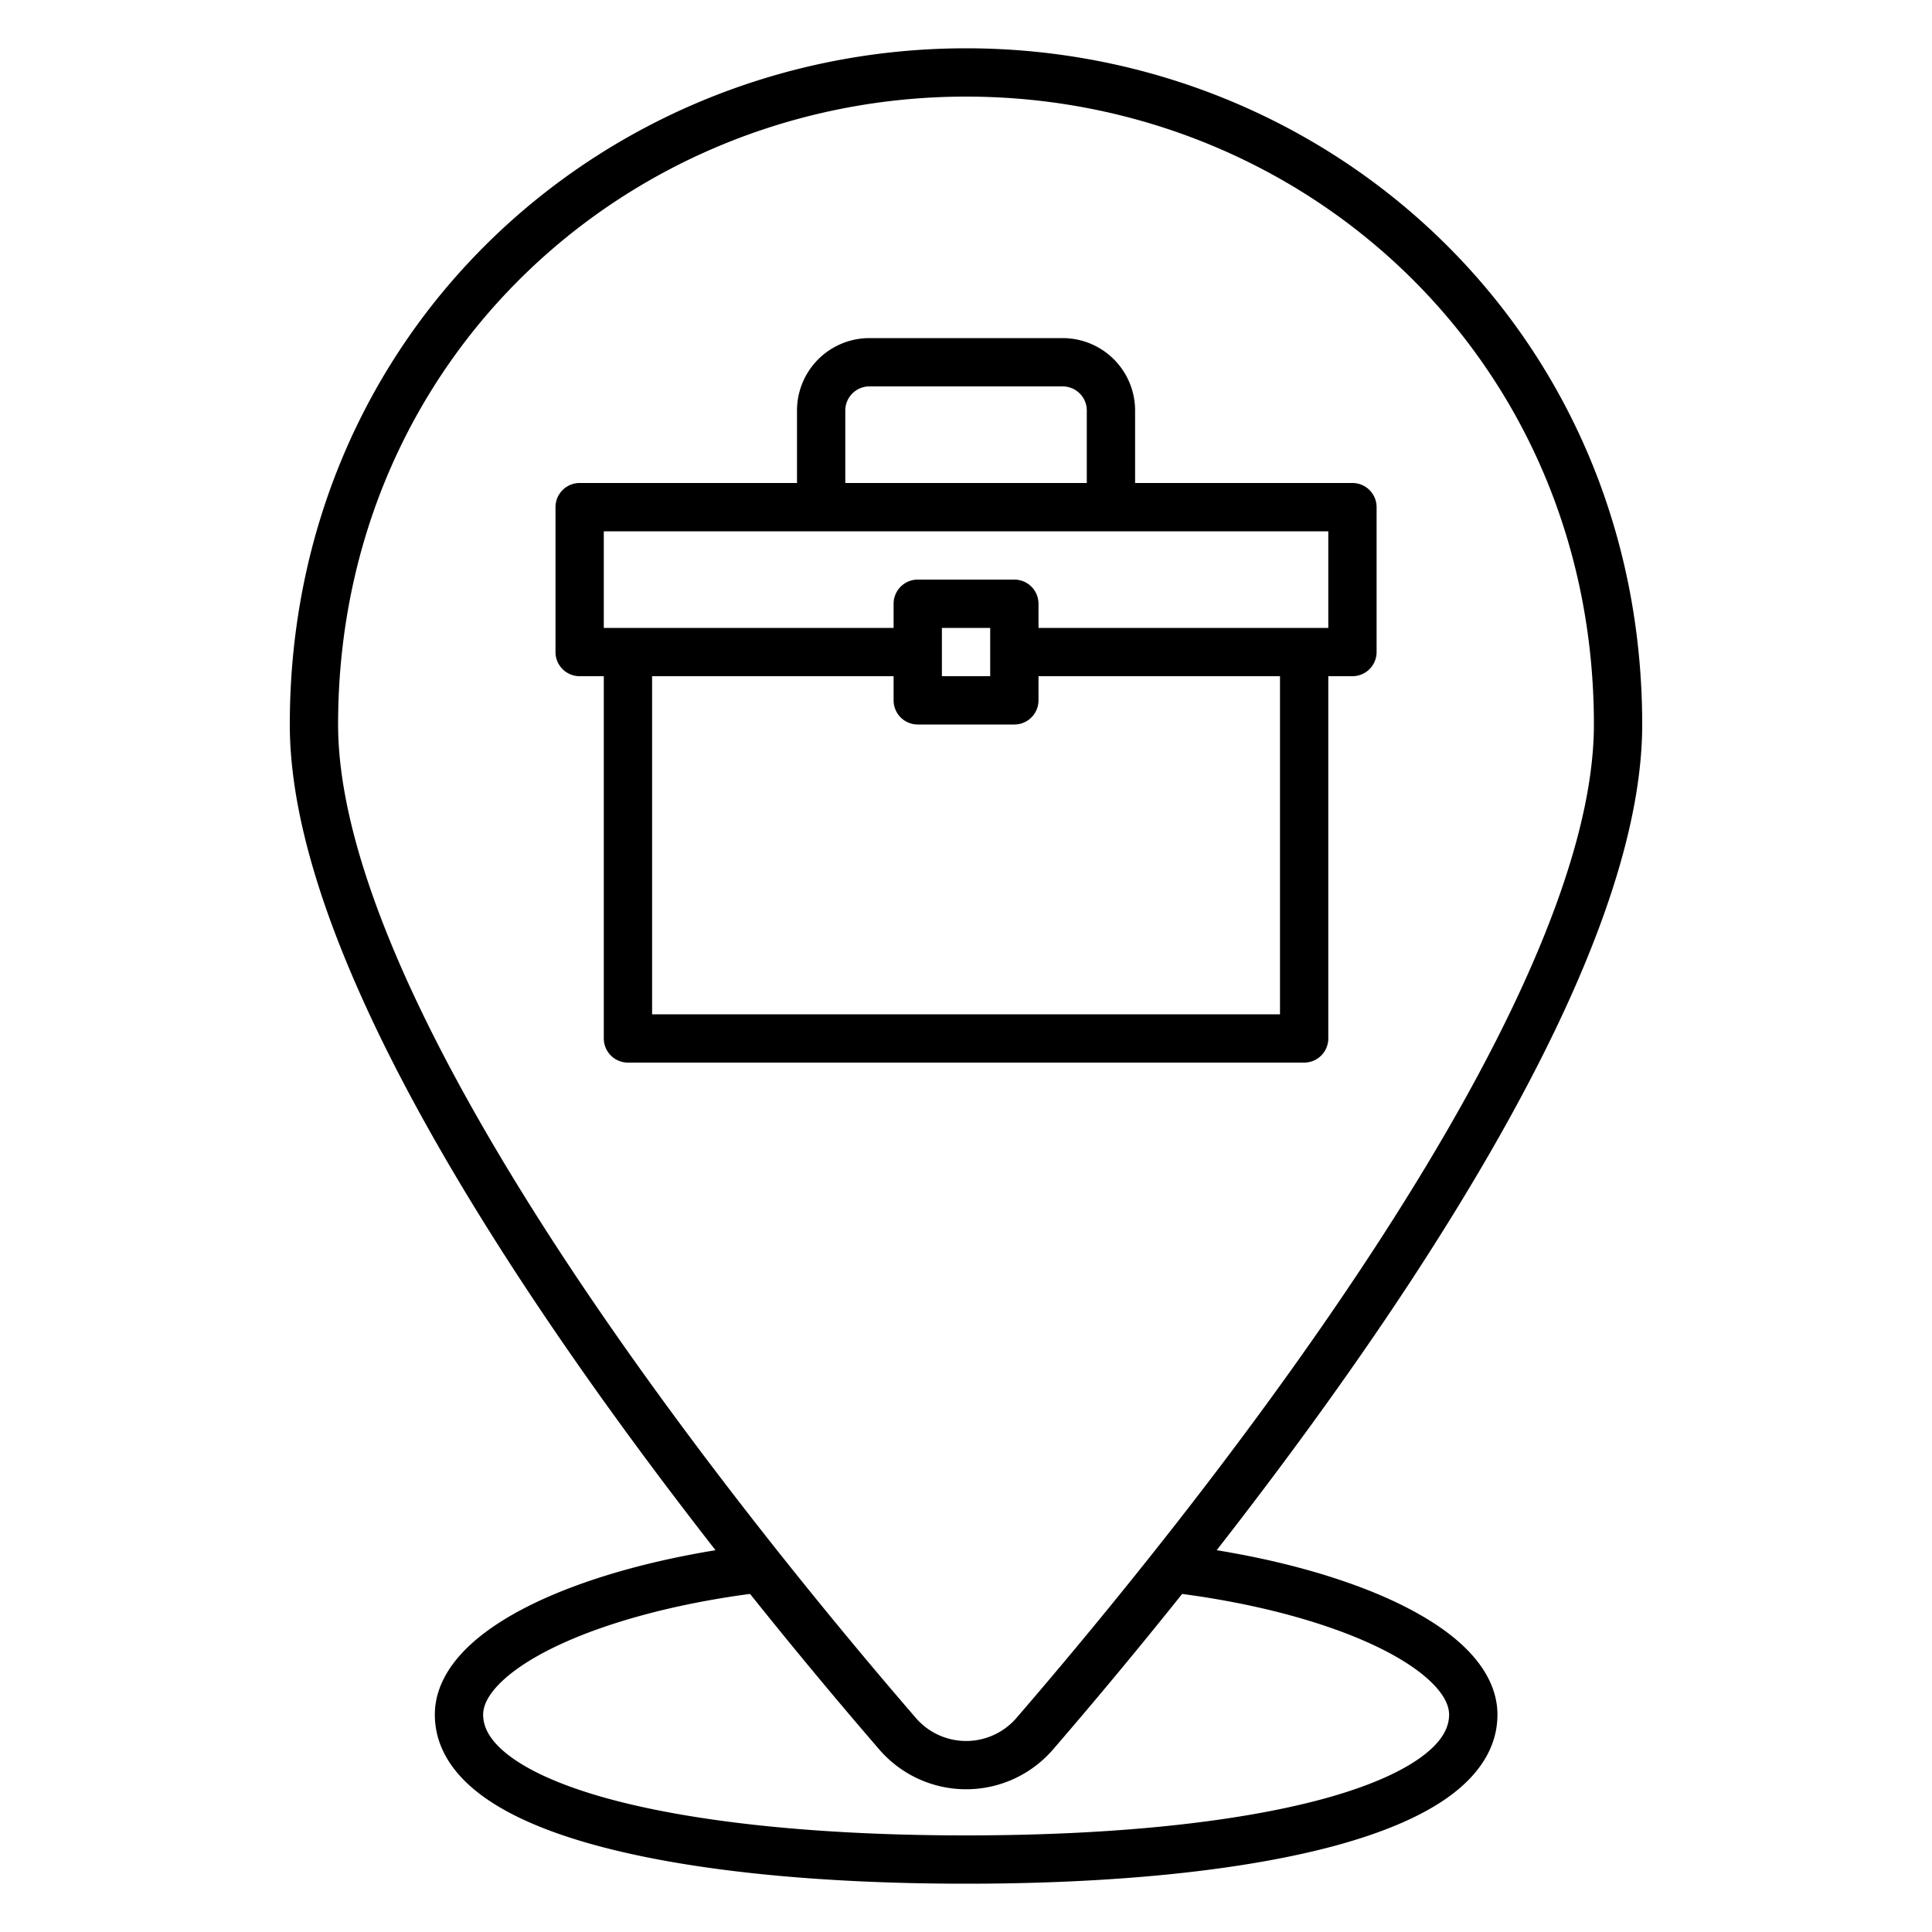 <svg width="40" height="40" xmlns="http://www.w3.org/2000/svg"><path fill-rule="evenodd" clip-rule="evenodd" d="M18.001 8a.5.5 0 0 0-.5.5V10h5V8.5a.5.5 0 0 0-.5-.5h-4Zm5.5 2V8.5a1.5 1.5 0 0 0-1.5-1.5h-4a1.5 1.5 0 0 0-1.5 1.5V10h-4.5a.5.5 0 0 0-.5.5v3a.5.5 0 0 0 .5.5h.5v7.5a.5.5 0 0 0 .5.5h14a.5.5 0 0 0 .5-.5V14h.5a.5.5 0 0 0 .5-.5v-3a.5.5 0 0 0-.5-.5h-4.5Zm3 4h-5v.5a.5.5 0 0 1-.5.5h-2a.5.5 0 0 1-.5-.5V14h-5v7h13v-7Zm-14-1h6v-.5a.5.5 0 0 1 .5-.5h2a.5.5 0 0 1 .5.5v.5h6v-2h-15v2Zm8 1v-1h-1v1h1Z"/><path fill-rule="evenodd" clip-rule="evenodd" d="M6 15C6 6.858 12.486 1 20.003 1S34 6.858 34 15c0 1.668-.569 3.58-1.44 5.542-.875 1.97-2.073 4.032-3.372 6.013-2.6 3.96-5.632 7.633-7.375 9.653a2.376 2.376 0 0 1-3.62 0c-1.744-2.02-4.778-5.692-7.378-9.653-1.3-1.98-2.5-4.042-3.374-6.013C6.569 18.58 6 16.668 6 15ZM20.003 2C13.009 2 7 7.44 7 15c0 1.464.506 3.225 1.354 5.137.846 1.903 2.013 3.915 3.296 5.87 2.567 3.907 5.568 7.542 7.3 9.548a1.376 1.376 0 0 0 2.106 0c1.73-2.006 4.73-5.641 7.296-9.55 1.282-1.953 2.45-3.965 3.294-5.868C32.495 18.225 33 16.464 33 15c0-7.56-6.003-13-12.997-13Z"/><path fill-rule="evenodd" clip-rule="evenodd" d="M15.999 32.435a.5.5 0 0 1-.431.56c-1.642.215-3.086.618-4.104 1.114-.51.249-.89.51-1.136.764-.246.254-.325.464-.325.627 0 .266.145.562.58.88.44.321 1.118.616 2.023.863 1.805.491 4.38.757 7.397.757 3.016 0 5.591-.266 7.397-.757.905-.247 1.582-.542 2.022-.863.436-.318.58-.614.58-.88 0-.163-.078-.373-.324-.627s-.626-.515-1.136-.764c-1.018-.496-2.462-.899-4.104-1.113a.5.5 0 1 1 .13-.992c1.712.224 3.269.649 4.412 1.206.57.279 1.061.6 1.416.967s.607.813.607 1.323c0 .701-.409 1.263-.992 1.688-.58.423-1.389.758-2.348 1.02-1.927.524-4.601.792-7.66.792s-5.734-.268-7.66-.793c-.96-.261-1.769-.596-2.348-1.019-.584-.425-.992-.987-.992-1.688 0-.51.252-.956.607-1.323.355-.366.845-.688 1.416-.967 1.143-.557 2.7-.982 4.412-1.206a.5.5 0 0 1 .56.431Z"/></svg>